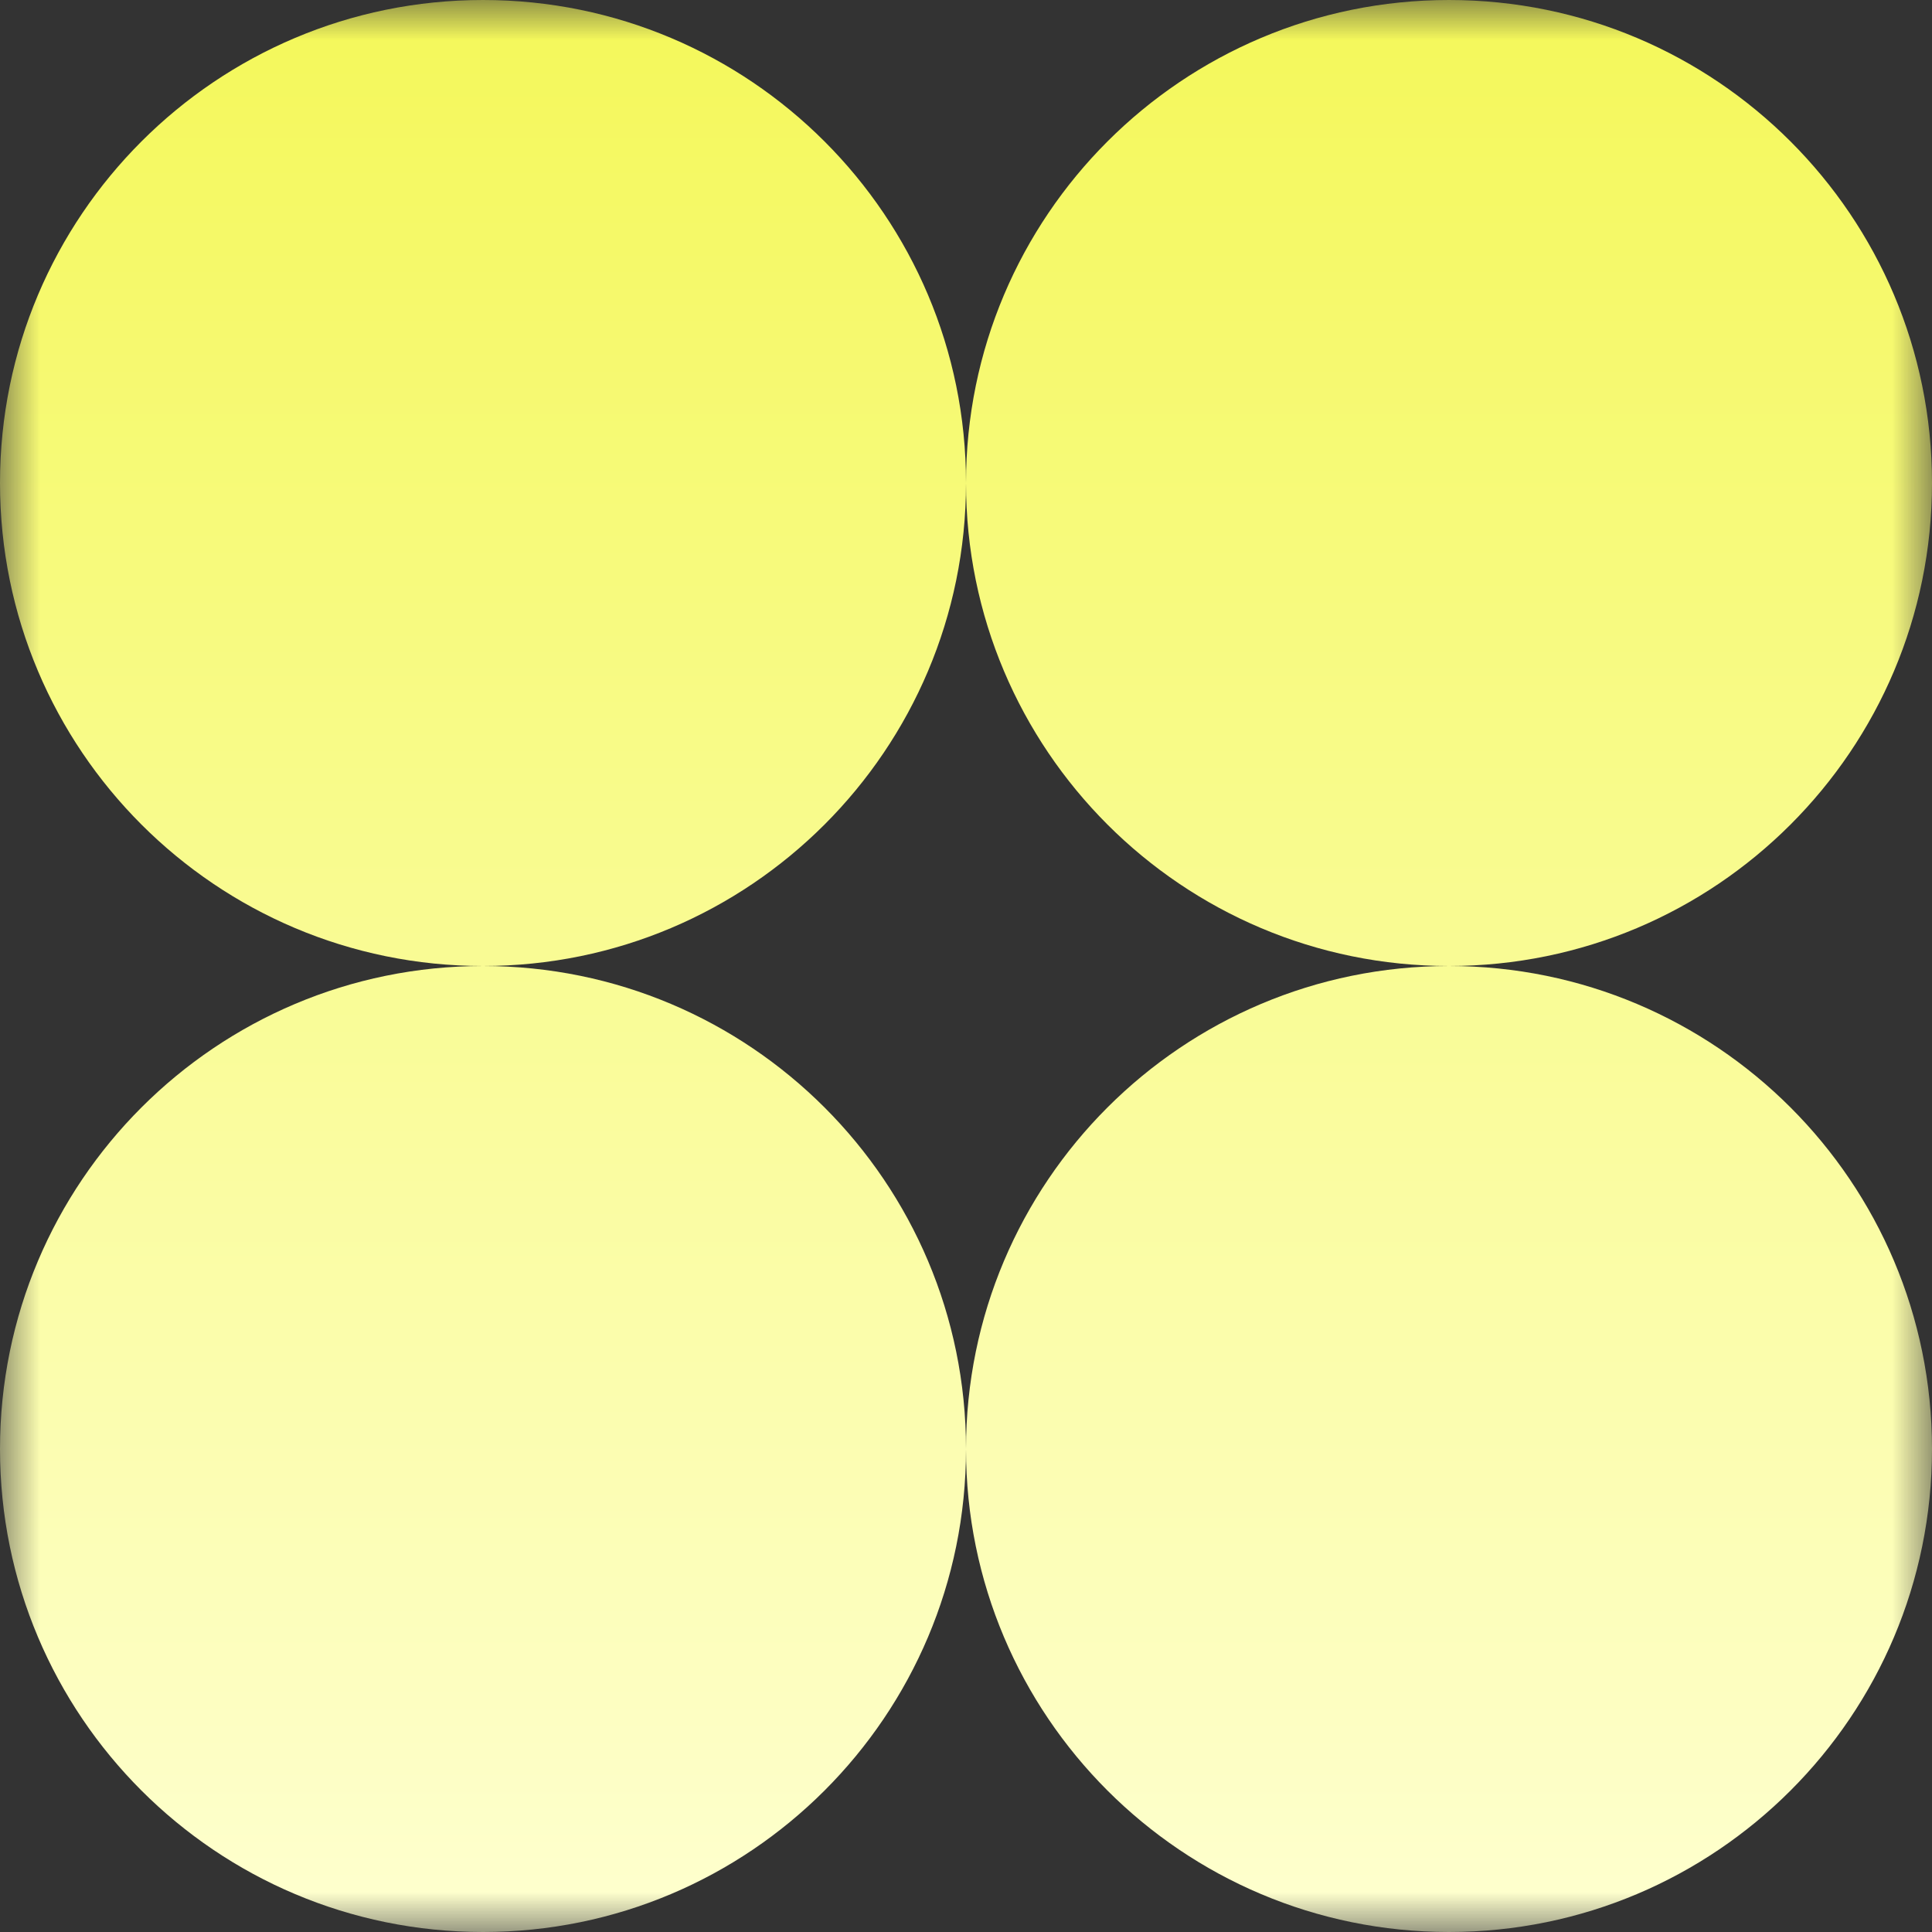 <svg xmlns="http://www.w3.org/2000/svg" width="24" height="24" viewBox="0 0 24 24" fill="none">
  <rect x="0" y="0" width="24" height="24" fill="#333333" stroke="none"/>
  <g clip-path="url(#clip0_2025_1372)">
    <mask id="mask0_2025_1372" style="mask-type:luminance" maskUnits="userSpaceOnUse" x="0" y="0" width="24" height="24">
      <path d="M24 0H0V24H24V0Z" fill="white"/>
    </mask>
    <g mask="url(#mask0_2025_1372)">
      <path fill-rule="evenodd" clip-rule="evenodd" d="M6 12C9.314 12 12 9.314 12 6C12 9.314 14.686 12 18 12C14.686 12 12 14.686 12 18C12 14.686 9.314 12 6 12ZM6 12C2.686 12 0 14.686 0 18C0 21.314 2.686 24 6 24C9.314 24 12 21.314 12 18C12 21.314 14.686 24 18 24C21.314 24 24 21.314 24 18C24 14.686 21.314 12 18 12C21.314 12 24 9.314 24 6C24 2.686 21.314 0 18 0C14.686 0 12 2.686 12 6C12 2.686 9.314 0 6 0C2.686 0 0 2.686 0 6C0 9.314 2.686 12 6 12Z" fill="url(#paint0_linear_2025_1372)"/>
    </g>
  </g>
  <defs>
    <linearGradient id="paint0_linear_2025_1372" x1="12" y1="0" x2="12" y2="24" gradientUnits="userSpaceOnUse">
      <stop stop-color="#F4F85A"/>
      <stop offset="1" stop-color="#FEFFCF"/>
    </linearGradient>
    <clipPath id="clip0_2025_1372">
      <rect width="24" height="24" fill="white"/>
    </clipPath>
  </defs>
</svg>